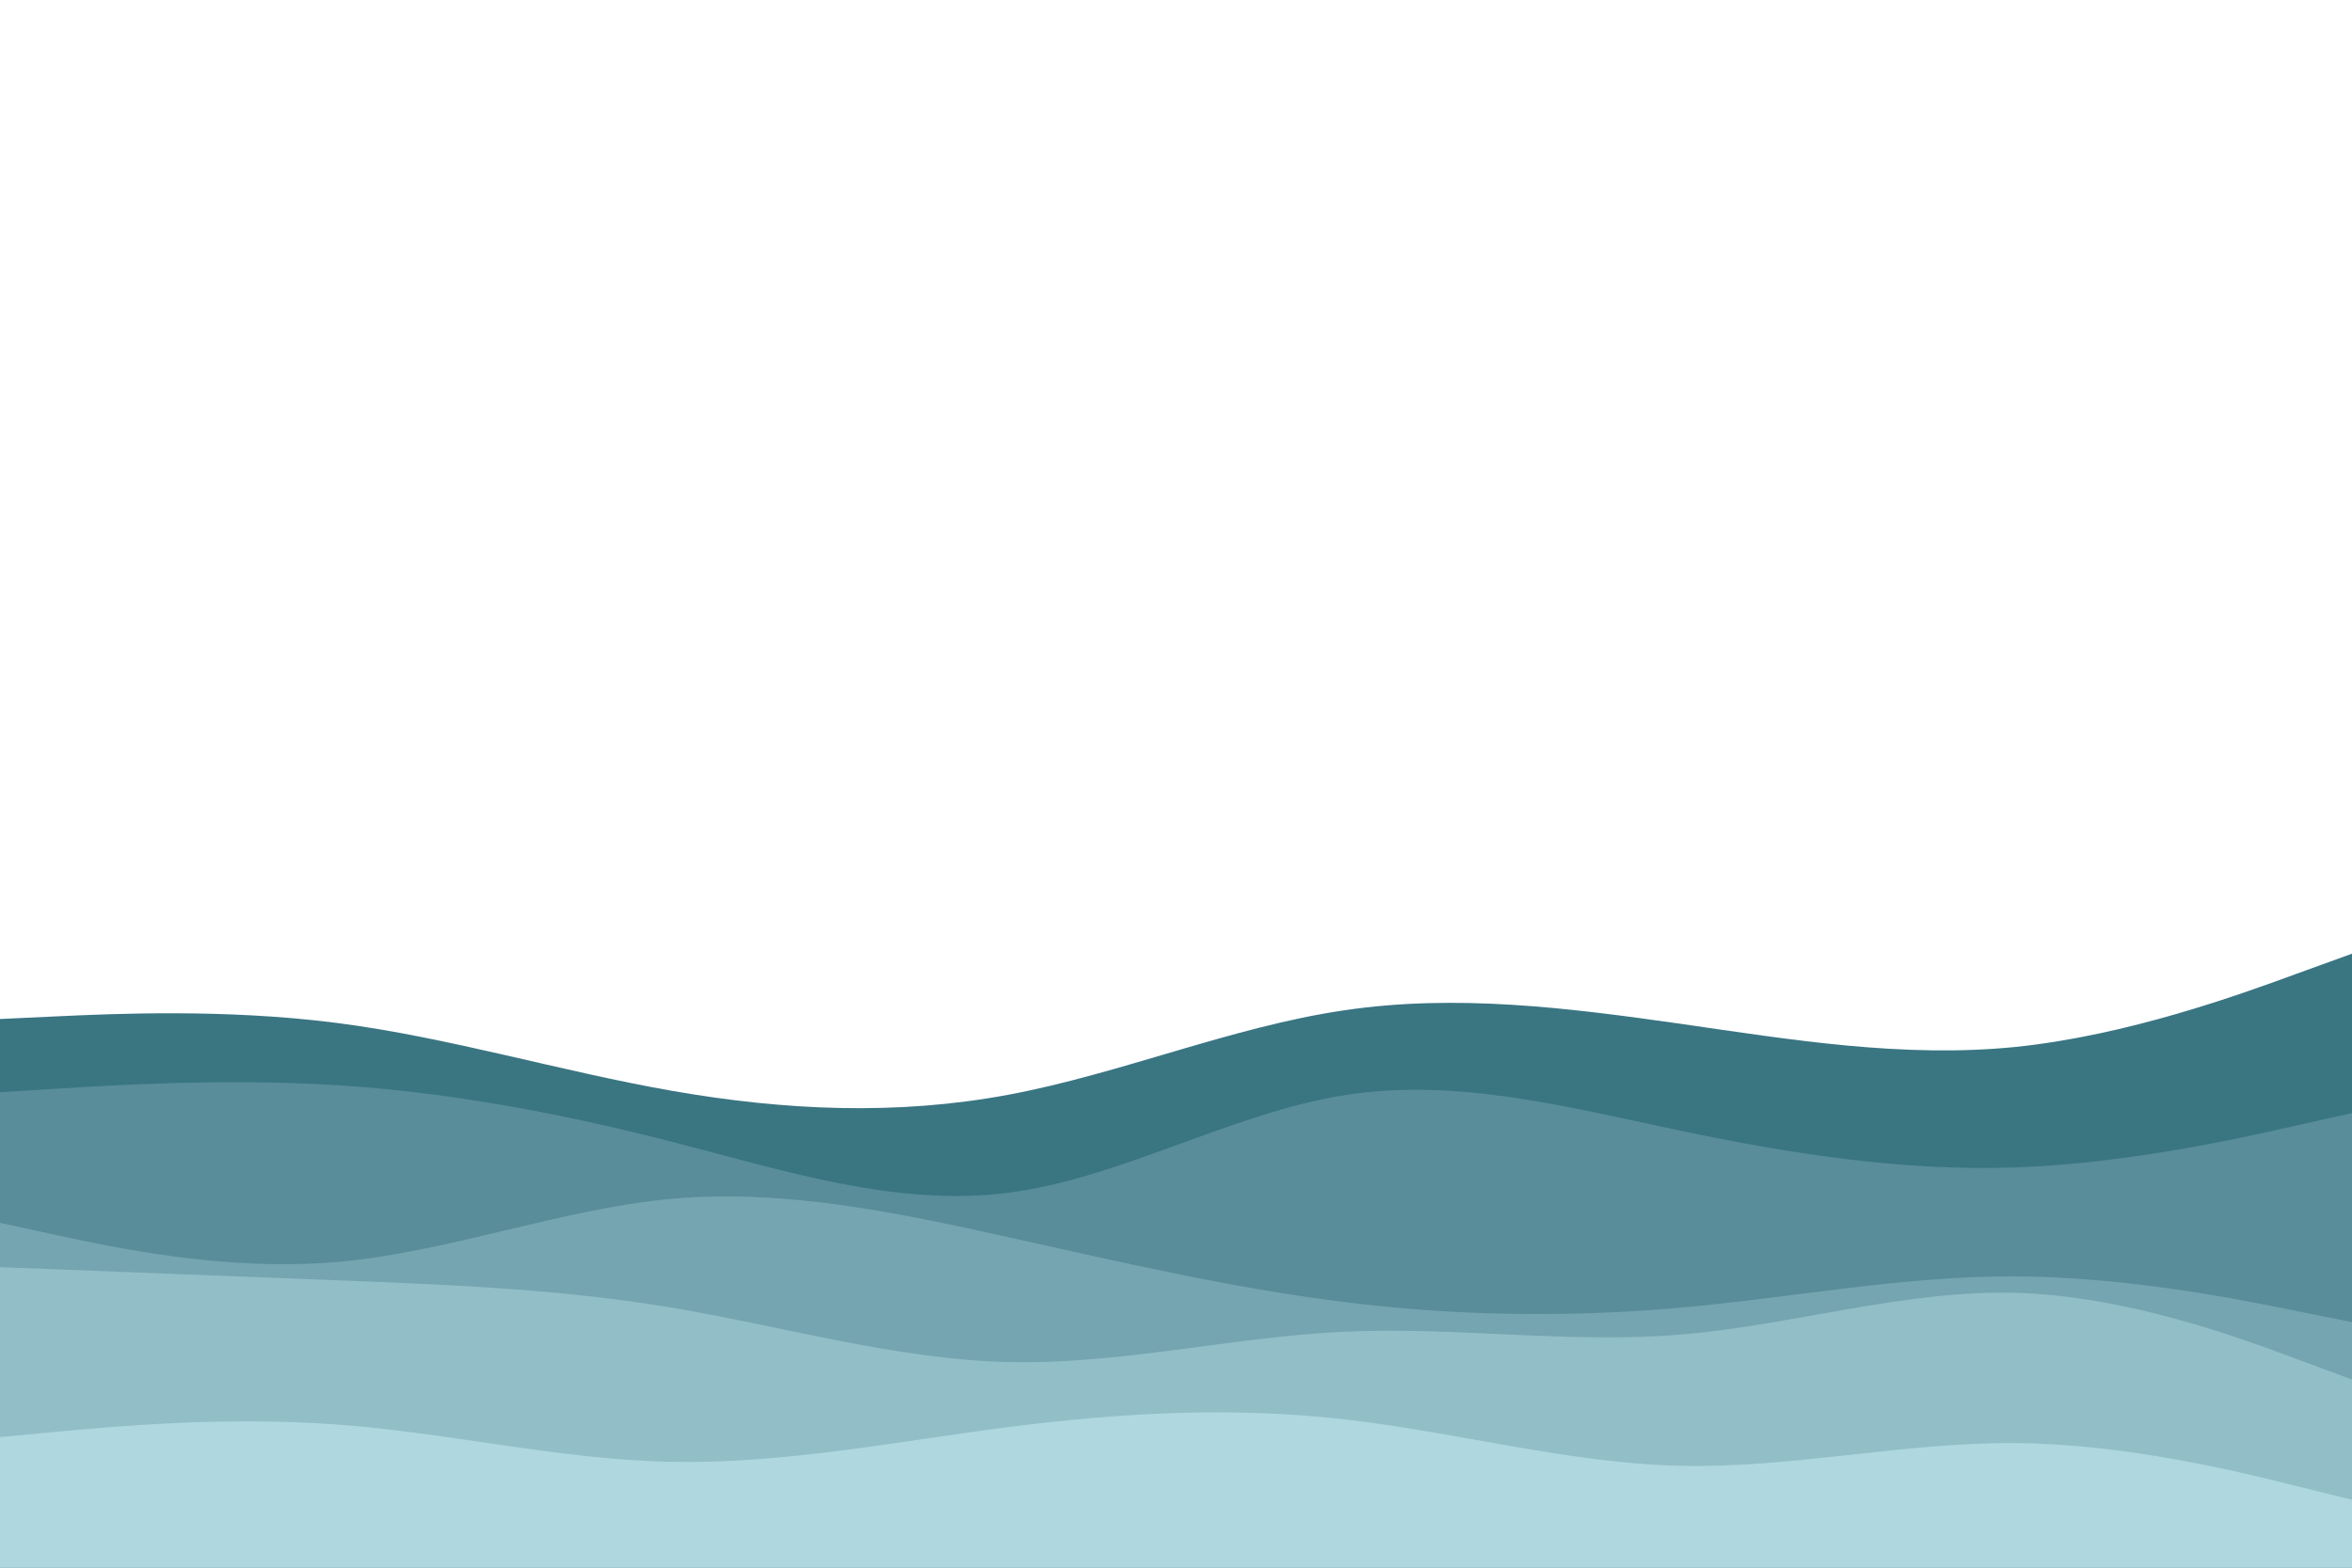 <svg id="visual" viewBox="0 0 900 600" width="900" height="600" xmlns="http://www.w3.org/2000/svg" xmlns:xlink="http://www.w3.org/1999/xlink" version="1.1"><path d="M0 390L21.5 389C43 388 86 386 128.8 391.5C171.7 397 214.3 410 257.2 417.5C300 425 343 427 385.8 419C428.7 411 471.3 393 514.2 386.7C557 380.3 600 385.7 642.8 391.8C685.7 398 728.3 405 771.2 400.7C814 396.3 857 380.7 878.5 372.8L900 365L900 601L878.5 601C857 601 814 601 771.2 601C728.3 601 685.7 601 642.8 601C600 601 557 601 514.2 601C471.3 601 428.7 601 385.8 601C343 601 300 601 257.2 601C214.3 601 171.7 601 128.8 601C86 601 43 601 21.5 601L0 601Z" fill="#3a7582"></path><path d="M0 418L21.5 416.7C43 415.3 86 412.7 128.8 415.3C171.7 418 214.3 426 257.2 437C300 448 343 462 385.8 456.5C428.7 451 471.3 426 514.2 419.2C557 412.3 600 423.7 642.8 432.7C685.7 441.7 728.3 448.3 771.2 446.8C814 445.3 857 435.7 878.5 430.8L900 426L900 601L878.5 601C857 601 814 601 771.2 601C728.3 601 685.7 601 642.8 601C600 601 557 601 514.2 601C471.3 601 428.7 601 385.8 601C343 601 300 601 257.2 601C214.3 601 171.7 601 128.8 601C86 601 43 601 21.5 601L0 601Z" fill="#588d99"></path><path d="M0 468L21.5 472.7C43 477.3 86 486.7 128.8 483C171.7 479.3 214.3 462.7 257.2 458.8C300 455 343 464 385.8 473.5C428.7 483 471.3 493 514.2 498.3C557 503.7 600 504.3 642.8 500.5C685.7 496.7 728.3 488.3 771.2 488.5C814 488.7 857 497.3 878.5 501.7L900 506L900 601L878.5 601C857 601 814 601 771.2 601C728.3 601 685.7 601 642.8 601C600 601 557 601 514.2 601C471.3 601 428.7 601 385.8 601C343 601 300 601 257.2 601C214.3 601 171.7 601 128.8 601C86 601 43 601 21.5 601L0 601Z" fill="#75a5b0"></path><path d="M0 485L21.5 485.8C43 486.7 86 488.3 128.8 490C171.7 491.7 214.3 493.3 257.2 500.5C300 507.7 343 520.3 385.8 521.3C428.7 522.3 471.3 511.7 514.2 509.7C557 507.7 600 514.3 642.8 510.8C685.7 507.3 728.3 493.7 771.2 494.8C814 496 857 512 878.5 520L900 528L900 601L878.5 601C857 601 814 601 771.2 601C728.3 601 685.7 601 642.8 601C600 601 557 601 514.2 601C471.3 601 428.7 601 385.8 601C343 601 300 601 257.2 601C214.3 601 171.7 601 128.8 601C86 601 43 601 21.5 601L0 601Z" fill="#92bec8"></path><path d="M0 550L21.5 548C43 546 86 542 128.8 545.2C171.7 548.3 214.3 558.7 257.2 559.5C300 560.3 343 551.7 385.8 546.2C428.7 540.7 471.3 538.3 514.2 543.2C557 548 600 560 642.8 561C685.7 562 728.3 552 771.2 552.3C814 552.7 857 563.3 878.5 568.7L900 574L900 601L878.5 601C857 601 814 601 771.2 601C728.3 601 685.7 601 642.8 601C600 601 557 601 514.2 601C471.3 601 428.7 601 385.8 601C343 601 300 601 257.2 601C214.3 601 171.7 601 128.8 601C86 601 43 601 21.5 601L0 601Z" fill="#afd7e0"></path></svg>